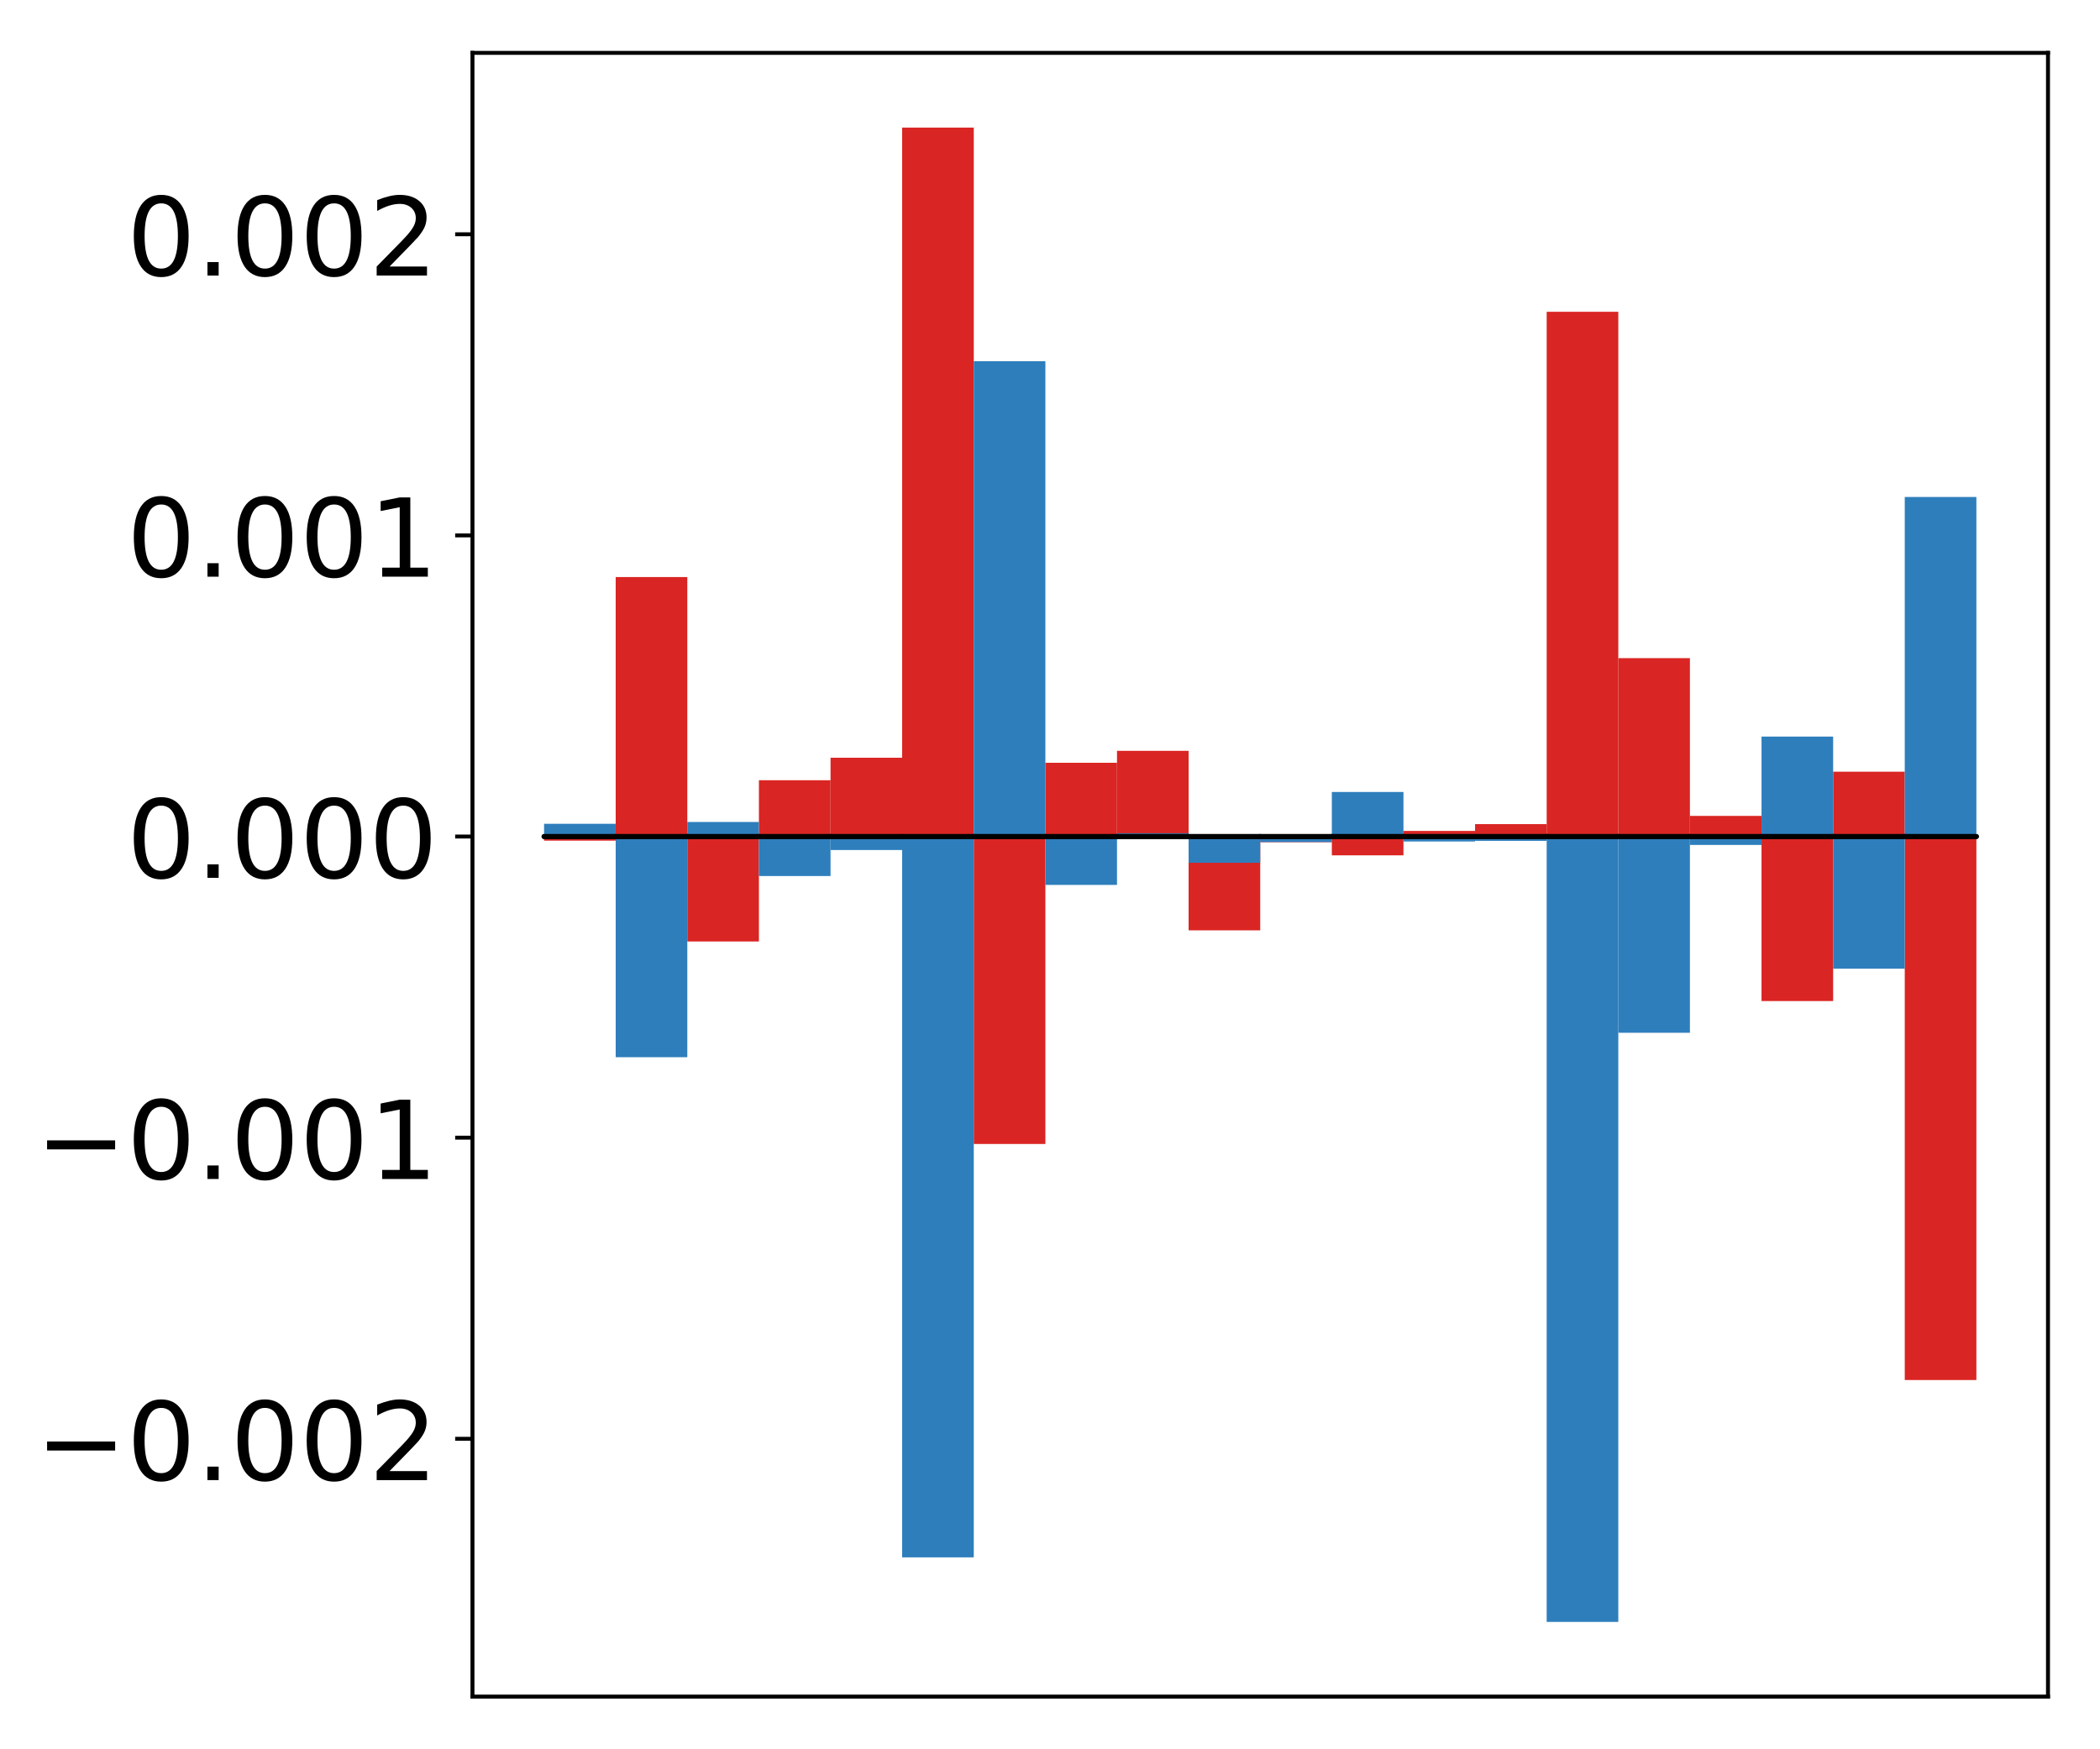 <?xml version="1.0" encoding="utf-8" standalone="no"?>
<!DOCTYPE svg PUBLIC "-//W3C//DTD SVG 1.1//EN"
  "http://www.w3.org/Graphics/SVG/1.1/DTD/svg11.dtd">
<!-- Created with matplotlib (http://matplotlib.org/) -->
<svg height="354pt" version="1.1" viewBox="0 0 425 354" width="425pt" xmlns="http://www.w3.org/2000/svg" xmlns:xlink="http://www.w3.org/1999/xlink">
 <defs>
  <style type="text/css">
*{stroke-linecap:butt;stroke-linejoin:round;}
  </style>
 </defs>
 <g id="figure_1">
  <g id="patch_1">
   <path d="M 0 354.04 
L 425.174 354.04 
L 425.174 0 
L 0 0 
z
" style="fill:#ffffff;"/>
  </g>
  <g id="axes_1">
   <g id="patch_2">
    <path d="M 95.617 343.34 
L 414.474 343.34 
L 414.474 10.7 
L 95.617 10.7 
z
" style="fill:#ffffff;"/>
   </g>
   <g id="matplotlib.axis_1"/>
   <g id="matplotlib.axis_2">
    <g id="ytick_1">
     <g id="line2d_1">
      <defs>
       <path d="M 0 0 
L -3.5 0 
" id="m716dc78370" style="stroke:#000000;stroke-width:0.8;"/>
      </defs>
      <g>
       <use style="stroke:#000000;stroke-width:0.8;" x="95.617" xlink:href="#m716dc78370" y="291.165"/>
      </g>
     </g>
     <g id="text_1">
      <!-- −0.002 -->
      <defs>
       <path d="M 10.594 35.5 
L 73.188 35.5 
L 73.188 27.203 
L 10.594 27.203 
z
" id="DejaVuSans-2212"/>
       <path d="M 31.781 66.406 
Q 24.172 66.406 20.328 58.906 
Q 16.5 51.422 16.5 36.375 
Q 16.5 21.391 20.328 13.891 
Q 24.172 6.391 31.781 6.391 
Q 39.453 6.391 43.281 13.891 
Q 47.125 21.391 47.125 36.375 
Q 47.125 51.422 43.281 58.906 
Q 39.453 66.406 31.781 66.406 
z
M 31.781 74.219 
Q 44.047 74.219 50.516 64.516 
Q 56.984 54.828 56.984 36.375 
Q 56.984 17.969 50.516 8.266 
Q 44.047 -1.422 31.781 -1.422 
Q 19.531 -1.422 13.062 8.266 
Q 6.594 17.969 6.594 36.375 
Q 6.594 54.828 13.062 64.516 
Q 19.531 74.219 31.781 74.219 
z
" id="DejaVuSans-30"/>
       <path d="M 10.688 12.406 
L 21 12.406 
L 21 0 
L 10.688 0 
z
" id="DejaVuSans-2e"/>
       <path d="M 19.188 8.297 
L 53.609 8.297 
L 53.609 0 
L 7.328 0 
L 7.328 8.297 
Q 12.938 14.109 22.625 23.891 
Q 32.328 33.688 34.812 36.531 
Q 39.547 41.844 41.422 45.531 
Q 43.312 49.219 43.312 52.781 
Q 43.312 58.594 39.234 62.25 
Q 35.156 65.922 28.609 65.922 
Q 23.969 65.922 18.812 64.312 
Q 13.672 62.703 7.812 59.422 
L 7.812 69.391 
Q 13.766 71.781 18.938 73 
Q 24.125 74.219 28.422 74.219 
Q 39.75 74.219 46.484 68.547 
Q 53.219 62.891 53.219 53.422 
Q 53.219 48.922 51.531 44.891 
Q 49.859 40.875 45.406 35.406 
Q 44.188 33.984 37.641 27.219 
Q 31.109 20.453 19.188 8.297 
z
" id="DejaVuSans-32"/>
      </defs>
      <g transform="translate(7.2 299.524)scale(0.22 -0.22)">
       <use xlink:href="#DejaVuSans-2212"/>
       <use x="83.789" xlink:href="#DejaVuSans-30"/>
       <use x="147.412" xlink:href="#DejaVuSans-2e"/>
       <use x="179.199" xlink:href="#DejaVuSans-30"/>
       <use x="242.822" xlink:href="#DejaVuSans-30"/>
       <use x="306.445" xlink:href="#DejaVuSans-32"/>
      </g>
     </g>
    </g>
    <g id="ytick_2">
     <g id="line2d_2">
      <g>
       <use style="stroke:#000000;stroke-width:0.8;" x="95.617" xlink:href="#m716dc78370" y="230.225"/>
      </g>
     </g>
     <g id="text_2">
      <!-- −0.001 -->
      <defs>
       <path d="M 12.406 8.297 
L 28.516 8.297 
L 28.516 63.922 
L 10.984 60.406 
L 10.984 69.391 
L 28.422 72.906 
L 38.281 72.906 
L 38.281 8.297 
L 54.391 8.297 
L 54.391 0 
L 12.406 0 
z
" id="DejaVuSans-31"/>
      </defs>
      <g transform="translate(7.2 238.584)scale(0.22 -0.22)">
       <use xlink:href="#DejaVuSans-2212"/>
       <use x="83.789" xlink:href="#DejaVuSans-30"/>
       <use x="147.412" xlink:href="#DejaVuSans-2e"/>
       <use x="179.199" xlink:href="#DejaVuSans-30"/>
       <use x="242.822" xlink:href="#DejaVuSans-30"/>
       <use x="306.445" xlink:href="#DejaVuSans-31"/>
      </g>
     </g>
    </g>
    <g id="ytick_3">
     <g id="line2d_3">
      <g>
       <use style="stroke:#000000;stroke-width:0.8;" x="95.617" xlink:href="#m716dc78370" y="169.285"/>
      </g>
     </g>
     <g id="text_3">
      <!-- 0.000 -->
      <g transform="translate(25.635 177.644)scale(0.22 -0.22)">
       <use xlink:href="#DejaVuSans-30"/>
       <use x="63.623" xlink:href="#DejaVuSans-2e"/>
       <use x="95.41" xlink:href="#DejaVuSans-30"/>
       <use x="159.033" xlink:href="#DejaVuSans-30"/>
       <use x="222.656" xlink:href="#DejaVuSans-30"/>
      </g>
     </g>
    </g>
    <g id="ytick_4">
     <g id="line2d_4">
      <g>
       <use style="stroke:#000000;stroke-width:0.8;" x="95.617" xlink:href="#m716dc78370" y="108.345"/>
      </g>
     </g>
     <g id="text_4">
      <!-- 0.001 -->
      <g transform="translate(25.635 116.703)scale(0.22 -0.22)">
       <use xlink:href="#DejaVuSans-30"/>
       <use x="63.623" xlink:href="#DejaVuSans-2e"/>
       <use x="95.41" xlink:href="#DejaVuSans-30"/>
       <use x="159.033" xlink:href="#DejaVuSans-30"/>
       <use x="222.656" xlink:href="#DejaVuSans-31"/>
      </g>
     </g>
    </g>
    <g id="ytick_5">
     <g id="line2d_5">
      <g>
       <use style="stroke:#000000;stroke-width:0.8;" x="95.617" xlink:href="#m716dc78370" y="47.405"/>
      </g>
     </g>
     <g id="text_5">
      <!-- 0.002 -->
      <g transform="translate(25.635 55.763)scale(0.22 -0.22)">
       <use xlink:href="#DejaVuSans-30"/>
       <use x="63.623" xlink:href="#DejaVuSans-2e"/>
       <use x="95.41" xlink:href="#DejaVuSans-30"/>
       <use x="159.033" xlink:href="#DejaVuSans-30"/>
       <use x="222.656" xlink:href="#DejaVuSans-32"/>
      </g>
     </g>
    </g>
   </g>
   <g id="patch_3">
    <path clip-path="url(#p62c1bb049c)" d="M 110.111 169.285 
L 124.604 169.285 
L 124.604 170.121 
L 110.111 170.121 
z
" style="fill:#d92523;"/>
   </g>
   <g id="patch_4">
    <path clip-path="url(#p62c1bb049c)" d="M 124.604 169.285 
L 139.098 169.285 
L 139.098 116.777 
L 124.604 116.777 
z
" style="fill:#d92523;"/>
   </g>
   <g id="patch_5">
    <path clip-path="url(#p62c1bb049c)" d="M 139.098 169.285 
L 153.591 169.285 
L 153.591 190.523 
L 139.098 190.523 
z
" style="fill:#d92523;"/>
   </g>
   <g id="patch_6">
    <path clip-path="url(#p62c1bb049c)" d="M 153.591 169.285 
L 168.085 169.285 
L 168.085 157.892 
L 153.591 157.892 
z
" style="fill:#d92523;"/>
   </g>
   <g id="patch_7">
    <path clip-path="url(#p62c1bb049c)" d="M 168.085 169.285 
L 182.578 169.285 
L 182.578 153.34 
L 168.085 153.34 
z
" style="fill:#d92523;"/>
   </g>
   <g id="patch_8">
    <path clip-path="url(#p62c1bb049c)" d="M 182.578 169.285 
L 197.072 169.285 
L 197.072 25.82 
L 182.578 25.82 
z
" style="fill:#d92523;"/>
   </g>
   <g id="patch_9">
    <path clip-path="url(#p62c1bb049c)" d="M 197.072 169.285 
L 211.565 169.285 
L 211.565 231.502 
L 197.072 231.502 
z
" style="fill:#d92523;"/>
   </g>
   <g id="patch_10">
    <path clip-path="url(#p62c1bb049c)" d="M 211.565 169.285 
L 226.059 169.285 
L 226.059 154.361 
L 211.565 154.361 
z
" style="fill:#d92523;"/>
   </g>
   <g id="patch_11">
    <path clip-path="url(#p62c1bb049c)" d="M 226.059 169.285 
L 240.552 169.285 
L 240.552 151.944 
L 226.059 151.944 
z
" style="fill:#d92523;"/>
   </g>
   <g id="patch_12">
    <path clip-path="url(#p62c1bb049c)" d="M 240.552 169.285 
L 255.046 169.285 
L 255.046 188.272 
L 240.552 188.272 
z
" style="fill:#d92523;"/>
   </g>
   <g id="patch_13">
    <path clip-path="url(#p62c1bb049c)" d="M 255.046 169.285 
L 269.539 169.285 
L 269.539 170.427 
L 255.046 170.427 
z
" style="fill:#d92523;"/>
   </g>
   <g id="patch_14">
    <path clip-path="url(#p62c1bb049c)" d="M 269.539 169.285 
L 284.033 169.285 
L 284.033 173.092 
L 269.539 173.092 
z
" style="fill:#d92523;"/>
   </g>
   <g id="patch_15">
    <path clip-path="url(#p62c1bb049c)" d="M 284.033 169.285 
L 298.526 169.285 
L 298.526 168.151 
L 284.033 168.151 
z
" style="fill:#d92523;"/>
   </g>
   <g id="patch_16">
    <path clip-path="url(#p62c1bb049c)" d="M 298.526 169.285 
L 313.02 169.285 
L 313.02 166.776 
L 298.526 166.776 
z
" style="fill:#d92523;"/>
   </g>
   <g id="patch_17">
    <path clip-path="url(#p62c1bb049c)" d="M 313.02 169.285 
L 327.513 169.285 
L 327.513 63.095 
L 313.02 63.095 
z
" style="fill:#d92523;"/>
   </g>
   <g id="patch_18">
    <path clip-path="url(#p62c1bb049c)" d="M 327.513 169.285 
L 342.007 169.285 
L 342.007 133.186 
L 327.513 133.186 
z
" style="fill:#d92523;"/>
   </g>
   <g id="patch_19">
    <path clip-path="url(#p62c1bb049c)" d="M 342.007 169.285 
L 356.5 169.285 
L 356.5 165.112 
L 342.007 165.112 
z
" style="fill:#d92523;"/>
   </g>
   <g id="patch_20">
    <path clip-path="url(#p62c1bb049c)" d="M 356.5 169.285 
L 370.994 169.285 
L 370.994 202.582 
L 356.5 202.582 
z
" style="fill:#d92523;"/>
   </g>
   <g id="patch_21">
    <path clip-path="url(#p62c1bb049c)" d="M 370.994 169.285 
L 385.487 169.285 
L 385.487 156.166 
L 370.994 156.166 
z
" style="fill:#d92523;"/>
   </g>
   <g id="patch_22">
    <path clip-path="url(#p62c1bb049c)" d="M 385.487 169.285 
L 399.981 169.285 
L 399.981 279.272 
L 385.487 279.272 
z
" style="fill:#d92523;"/>
   </g>
   <g id="patch_23">
    <path clip-path="url(#p62c1bb049c)" d="M 110.111 169.285 
L 124.604 169.285 
L 124.604 166.71 
L 110.111 166.71 
z
" style="fill:#2e7ebc;"/>
   </g>
   <g id="patch_24">
    <path clip-path="url(#p62c1bb049c)" d="M 124.604 169.285 
L 139.098 169.285 
L 139.098 213.944 
L 124.604 213.944 
z
" style="fill:#2e7ebc;"/>
   </g>
   <g id="patch_25">
    <path clip-path="url(#p62c1bb049c)" d="M 139.098 169.285 
L 153.591 169.285 
L 153.591 166.344 
L 139.098 166.344 
z
" style="fill:#2e7ebc;"/>
   </g>
   <g id="patch_26">
    <path clip-path="url(#p62c1bb049c)" d="M 153.591 169.285 
L 168.085 169.285 
L 168.085 177.281 
L 153.591 177.281 
z
" style="fill:#2e7ebc;"/>
   </g>
   <g id="patch_27">
    <path clip-path="url(#p62c1bb049c)" d="M 168.085 169.285 
L 182.578 169.285 
L 182.578 172.014 
L 168.085 172.014 
z
" style="fill:#2e7ebc;"/>
   </g>
   <g id="patch_28">
    <path clip-path="url(#p62c1bb049c)" d="M 182.578 169.285 
L 197.072 169.285 
L 197.072 315.159 
L 182.578 315.159 
z
" style="fill:#2e7ebc;"/>
   </g>
   <g id="patch_29">
    <path clip-path="url(#p62c1bb049c)" d="M 197.072 169.285 
L 211.565 169.285 
L 211.565 73.1 
L 197.072 73.1 
z
" style="fill:#2e7ebc;"/>
   </g>
   <g id="patch_30">
    <path clip-path="url(#p62c1bb049c)" d="M 211.565 169.285 
L 226.059 169.285 
L 226.059 179.076 
L 211.565 179.076 
z
" style="fill:#2e7ebc;"/>
   </g>
   <g id="patch_31">
    <path clip-path="url(#p62c1bb049c)" d="M 226.059 169.285 
L 240.552 169.285 
L 240.552 168.619 
L 226.059 168.619 
z
" style="fill:#2e7ebc;"/>
   </g>
   <g id="patch_32">
    <path clip-path="url(#p62c1bb049c)" d="M 240.552 169.285 
L 255.046 169.285 
L 255.046 174.601 
L 240.552 174.601 
z
" style="fill:#2e7ebc;"/>
   </g>
   <g id="patch_33">
    <path clip-path="url(#p62c1bb049c)" d="M 255.046 169.285 
L 269.539 169.285 
L 269.539 170.399 
L 255.046 170.399 
z
" style="fill:#2e7ebc;"/>
   </g>
   <g id="patch_34">
    <path clip-path="url(#p62c1bb049c)" d="M 269.539 169.285 
L 284.033 169.285 
L 284.033 160.27 
L 269.539 160.27 
z
" style="fill:#2e7ebc;"/>
   </g>
   <g id="patch_35">
    <path clip-path="url(#p62c1bb049c)" d="M 284.033 169.285 
L 298.526 169.285 
L 298.526 170.29 
L 284.033 170.29 
z
" style="fill:#2e7ebc;"/>
   </g>
   <g id="patch_36">
    <path clip-path="url(#p62c1bb049c)" d="M 298.526 169.285 
L 313.02 169.285 
L 313.02 170.164 
L 298.526 170.164 
z
" style="fill:#2e7ebc;"/>
   </g>
   <g id="patch_37">
    <path clip-path="url(#p62c1bb049c)" d="M 313.02 169.285 
L 327.513 169.285 
L 327.513 328.22 
L 313.02 328.22 
z
" style="fill:#2e7ebc;"/>
   </g>
   <g id="patch_38">
    <path clip-path="url(#p62c1bb049c)" d="M 327.513 169.285 
L 342.007 169.285 
L 342.007 209 
L 327.513 209 
z
" style="fill:#2e7ebc;"/>
   </g>
   <g id="patch_39">
    <path clip-path="url(#p62c1bb049c)" d="M 342.007 169.285 
L 356.5 169.285 
L 356.5 170.988 
L 342.007 170.988 
z
" style="fill:#2e7ebc;"/>
   </g>
   <g id="patch_40">
    <path clip-path="url(#p62c1bb049c)" d="M 356.5 169.285 
L 370.994 169.285 
L 370.994 149.06 
L 356.5 149.06 
z
" style="fill:#2e7ebc;"/>
   </g>
   <g id="patch_41">
    <path clip-path="url(#p62c1bb049c)" d="M 370.994 169.285 
L 385.487 169.285 
L 385.487 196.031 
L 370.994 196.031 
z
" style="fill:#2e7ebc;"/>
   </g>
   <g id="patch_42">
    <path clip-path="url(#p62c1bb049c)" d="M 385.487 169.285 
L 399.981 169.285 
L 399.981 100.573 
L 385.487 100.573 
z
" style="fill:#2e7ebc;"/>
   </g>
   <g id="patch_43">
    <path d="M 95.617 343.34 
L 95.617 10.7 
" style="fill:none;stroke:#000000;stroke-linecap:square;stroke-linejoin:miter;stroke-width:0.8;"/>
   </g>
   <g id="patch_44">
    <path d="M 414.474 343.34 
L 414.474 10.7 
" style="fill:none;stroke:#000000;stroke-linecap:square;stroke-linejoin:miter;stroke-width:0.8;"/>
   </g>
   <g id="patch_45">
    <path d="M 95.617 343.34 
L 414.474 343.34 
" style="fill:none;stroke:#000000;stroke-linecap:square;stroke-linejoin:miter;stroke-width:0.8;"/>
   </g>
   <g id="patch_46">
    <path d="M 95.617 10.7 
L 414.474 10.7 
" style="fill:none;stroke:#000000;stroke-linecap:square;stroke-linejoin:miter;stroke-width:0.8;"/>
   </g>
   <g id="patch_47">
    <path clip-path="url(#p62c1bb049c)" d="M 110.111 169.285 
L 124.604 169.285 
L 124.604 169.285 
L 110.111 169.285 
z
" style="fill:none;stroke:#000000;stroke-linejoin:miter;"/>
   </g>
   <g id="patch_48">
    <path clip-path="url(#p62c1bb049c)" d="M 124.604 169.285 
L 139.098 169.285 
L 139.098 169.285 
L 124.604 169.285 
z
" style="fill:none;stroke:#000000;stroke-linejoin:miter;"/>
   </g>
   <g id="patch_49">
    <path clip-path="url(#p62c1bb049c)" d="M 139.098 169.285 
L 153.591 169.285 
L 153.591 169.285 
L 139.098 169.285 
z
" style="fill:none;stroke:#000000;stroke-linejoin:miter;"/>
   </g>
   <g id="patch_50">
    <path clip-path="url(#p62c1bb049c)" d="M 153.591 169.285 
L 168.085 169.285 
L 168.085 169.285 
L 153.591 169.285 
z
" style="fill:none;stroke:#000000;stroke-linejoin:miter;"/>
   </g>
   <g id="patch_51">
    <path clip-path="url(#p62c1bb049c)" d="M 168.085 169.285 
L 182.578 169.285 
L 182.578 169.285 
L 168.085 169.285 
z
" style="fill:none;stroke:#000000;stroke-linejoin:miter;"/>
   </g>
   <g id="patch_52">
    <path clip-path="url(#p62c1bb049c)" d="M 182.578 169.285 
L 197.072 169.285 
L 197.072 169.285 
L 182.578 169.285 
z
" style="fill:none;stroke:#000000;stroke-linejoin:miter;"/>
   </g>
   <g id="patch_53">
    <path clip-path="url(#p62c1bb049c)" d="M 197.072 169.285 
L 211.565 169.285 
L 211.565 169.285 
L 197.072 169.285 
z
" style="fill:none;stroke:#000000;stroke-linejoin:miter;"/>
   </g>
   <g id="patch_54">
    <path clip-path="url(#p62c1bb049c)" d="M 211.565 169.285 
L 226.059 169.285 
L 226.059 169.285 
L 211.565 169.285 
z
" style="fill:none;stroke:#000000;stroke-linejoin:miter;"/>
   </g>
   <g id="patch_55">
    <path clip-path="url(#p62c1bb049c)" d="M 226.059 169.285 
L 240.552 169.285 
L 240.552 169.285 
L 226.059 169.285 
z
" style="fill:none;stroke:#000000;stroke-linejoin:miter;"/>
   </g>
   <g id="patch_56">
    <path clip-path="url(#p62c1bb049c)" d="M 240.552 169.285 
L 255.046 169.285 
L 255.046 169.285 
L 240.552 169.285 
z
" style="fill:none;stroke:#000000;stroke-linejoin:miter;"/>
   </g>
   <g id="patch_57">
    <path clip-path="url(#p62c1bb049c)" d="M 255.046 169.285 
L 269.539 169.285 
L 269.539 169.285 
L 255.046 169.285 
z
" style="fill:none;stroke:#000000;stroke-linejoin:miter;"/>
   </g>
   <g id="patch_58">
    <path clip-path="url(#p62c1bb049c)" d="M 269.539 169.285 
L 284.033 169.285 
L 284.033 169.285 
L 269.539 169.285 
z
" style="fill:none;stroke:#000000;stroke-linejoin:miter;"/>
   </g>
   <g id="patch_59">
    <path clip-path="url(#p62c1bb049c)" d="M 284.033 169.285 
L 298.526 169.285 
L 298.526 169.285 
L 284.033 169.285 
z
" style="fill:none;stroke:#000000;stroke-linejoin:miter;"/>
   </g>
   <g id="patch_60">
    <path clip-path="url(#p62c1bb049c)" d="M 298.526 169.285 
L 313.02 169.285 
L 313.02 169.285 
L 298.526 169.285 
z
" style="fill:none;stroke:#000000;stroke-linejoin:miter;"/>
   </g>
   <g id="patch_61">
    <path clip-path="url(#p62c1bb049c)" d="M 313.02 169.285 
L 327.513 169.285 
L 327.513 169.285 
L 313.02 169.285 
z
" style="fill:none;stroke:#000000;stroke-linejoin:miter;"/>
   </g>
   <g id="patch_62">
    <path clip-path="url(#p62c1bb049c)" d="M 327.513 169.285 
L 342.007 169.285 
L 342.007 169.285 
L 327.513 169.285 
z
" style="fill:none;stroke:#000000;stroke-linejoin:miter;"/>
   </g>
   <g id="patch_63">
    <path clip-path="url(#p62c1bb049c)" d="M 342.007 169.285 
L 356.5 169.285 
L 356.5 169.285 
L 342.007 169.285 
z
" style="fill:none;stroke:#000000;stroke-linejoin:miter;"/>
   </g>
   <g id="patch_64">
    <path clip-path="url(#p62c1bb049c)" d="M 356.5 169.285 
L 370.994 169.285 
L 370.994 169.285 
L 356.5 169.285 
z
" style="fill:none;stroke:#000000;stroke-linejoin:miter;"/>
   </g>
   <g id="patch_65">
    <path clip-path="url(#p62c1bb049c)" d="M 370.994 169.285 
L 385.487 169.285 
L 385.487 169.285 
L 370.994 169.285 
z
" style="fill:none;stroke:#000000;stroke-linejoin:miter;"/>
   </g>
   <g id="patch_66">
    <path clip-path="url(#p62c1bb049c)" d="M 385.487 169.285 
L 399.981 169.285 
L 399.981 169.285 
L 385.487 169.285 
z
" style="fill:none;stroke:#000000;stroke-linejoin:miter;"/>
   </g>
   <g id="patch_67">
    <path clip-path="url(#p62c1bb049c)" d="M 110.111 169.285 
L 124.604 169.285 
L 124.604 169.285 
L 110.111 169.285 
z
" style="fill:none;stroke:#000000;stroke-linejoin:miter;"/>
   </g>
   <g id="patch_68">
    <path clip-path="url(#p62c1bb049c)" d="M 124.604 169.285 
L 139.098 169.285 
L 139.098 169.285 
L 124.604 169.285 
z
" style="fill:none;stroke:#000000;stroke-linejoin:miter;"/>
   </g>
   <g id="patch_69">
    <path clip-path="url(#p62c1bb049c)" d="M 139.098 169.285 
L 153.591 169.285 
L 153.591 169.285 
L 139.098 169.285 
z
" style="fill:none;stroke:#000000;stroke-linejoin:miter;"/>
   </g>
   <g id="patch_70">
    <path clip-path="url(#p62c1bb049c)" d="M 153.591 169.285 
L 168.085 169.285 
L 168.085 169.285 
L 153.591 169.285 
z
" style="fill:none;stroke:#000000;stroke-linejoin:miter;"/>
   </g>
   <g id="patch_71">
    <path clip-path="url(#p62c1bb049c)" d="M 168.085 169.285 
L 182.578 169.285 
L 182.578 169.285 
L 168.085 169.285 
z
" style="fill:none;stroke:#000000;stroke-linejoin:miter;"/>
   </g>
   <g id="patch_72">
    <path clip-path="url(#p62c1bb049c)" d="M 182.578 169.285 
L 197.072 169.285 
L 197.072 169.285 
L 182.578 169.285 
z
" style="fill:none;stroke:#000000;stroke-linejoin:miter;"/>
   </g>
   <g id="patch_73">
    <path clip-path="url(#p62c1bb049c)" d="M 197.072 169.285 
L 211.565 169.285 
L 211.565 169.285 
L 197.072 169.285 
z
" style="fill:none;stroke:#000000;stroke-linejoin:miter;"/>
   </g>
   <g id="patch_74">
    <path clip-path="url(#p62c1bb049c)" d="M 211.565 169.285 
L 226.059 169.285 
L 226.059 169.285 
L 211.565 169.285 
z
" style="fill:none;stroke:#000000;stroke-linejoin:miter;"/>
   </g>
   <g id="patch_75">
    <path clip-path="url(#p62c1bb049c)" d="M 226.059 169.285 
L 240.552 169.285 
L 240.552 169.285 
L 226.059 169.285 
z
" style="fill:none;stroke:#000000;stroke-linejoin:miter;"/>
   </g>
   <g id="patch_76">
    <path clip-path="url(#p62c1bb049c)" d="M 240.552 169.285 
L 255.046 169.285 
L 255.046 169.285 
L 240.552 169.285 
z
" style="fill:none;stroke:#000000;stroke-linejoin:miter;"/>
   </g>
   <g id="patch_77">
    <path clip-path="url(#p62c1bb049c)" d="M 255.046 169.285 
L 269.539 169.285 
L 269.539 169.285 
L 255.046 169.285 
z
" style="fill:none;stroke:#000000;stroke-linejoin:miter;"/>
   </g>
   <g id="patch_78">
    <path clip-path="url(#p62c1bb049c)" d="M 269.539 169.285 
L 284.033 169.285 
L 284.033 169.285 
L 269.539 169.285 
z
" style="fill:none;stroke:#000000;stroke-linejoin:miter;"/>
   </g>
   <g id="patch_79">
    <path clip-path="url(#p62c1bb049c)" d="M 284.033 169.285 
L 298.526 169.285 
L 298.526 169.285 
L 284.033 169.285 
z
" style="fill:none;stroke:#000000;stroke-linejoin:miter;"/>
   </g>
   <g id="patch_80">
    <path clip-path="url(#p62c1bb049c)" d="M 298.526 169.285 
L 313.02 169.285 
L 313.02 169.285 
L 298.526 169.285 
z
" style="fill:none;stroke:#000000;stroke-linejoin:miter;"/>
   </g>
   <g id="patch_81">
    <path clip-path="url(#p62c1bb049c)" d="M 313.02 169.285 
L 327.513 169.285 
L 327.513 169.285 
L 313.02 169.285 
z
" style="fill:none;stroke:#000000;stroke-linejoin:miter;"/>
   </g>
   <g id="patch_82">
    <path clip-path="url(#p62c1bb049c)" d="M 327.513 169.285 
L 342.007 169.285 
L 342.007 169.285 
L 327.513 169.285 
z
" style="fill:none;stroke:#000000;stroke-linejoin:miter;"/>
   </g>
   <g id="patch_83">
    <path clip-path="url(#p62c1bb049c)" d="M 342.007 169.285 
L 356.5 169.285 
L 356.5 169.285 
L 342.007 169.285 
z
" style="fill:none;stroke:#000000;stroke-linejoin:miter;"/>
   </g>
   <g id="patch_84">
    <path clip-path="url(#p62c1bb049c)" d="M 356.5 169.285 
L 370.994 169.285 
L 370.994 169.285 
L 356.5 169.285 
z
" style="fill:none;stroke:#000000;stroke-linejoin:miter;"/>
   </g>
   <g id="patch_85">
    <path clip-path="url(#p62c1bb049c)" d="M 370.994 169.285 
L 385.487 169.285 
L 385.487 169.285 
L 370.994 169.285 
z
" style="fill:none;stroke:#000000;stroke-linejoin:miter;"/>
   </g>
   <g id="patch_86">
    <path clip-path="url(#p62c1bb049c)" d="M 385.487 169.285 
L 399.981 169.285 
L 399.981 169.285 
L 385.487 169.285 
z
" style="fill:none;stroke:#000000;stroke-linejoin:miter;"/>
   </g>
  </g>
 </g>
 <defs>
  <clipPath id="p62c1bb049c">
   <rect height="332.64" width="318.857" x="95.617" y="10.7"/>
  </clipPath>
 </defs>
</svg>
